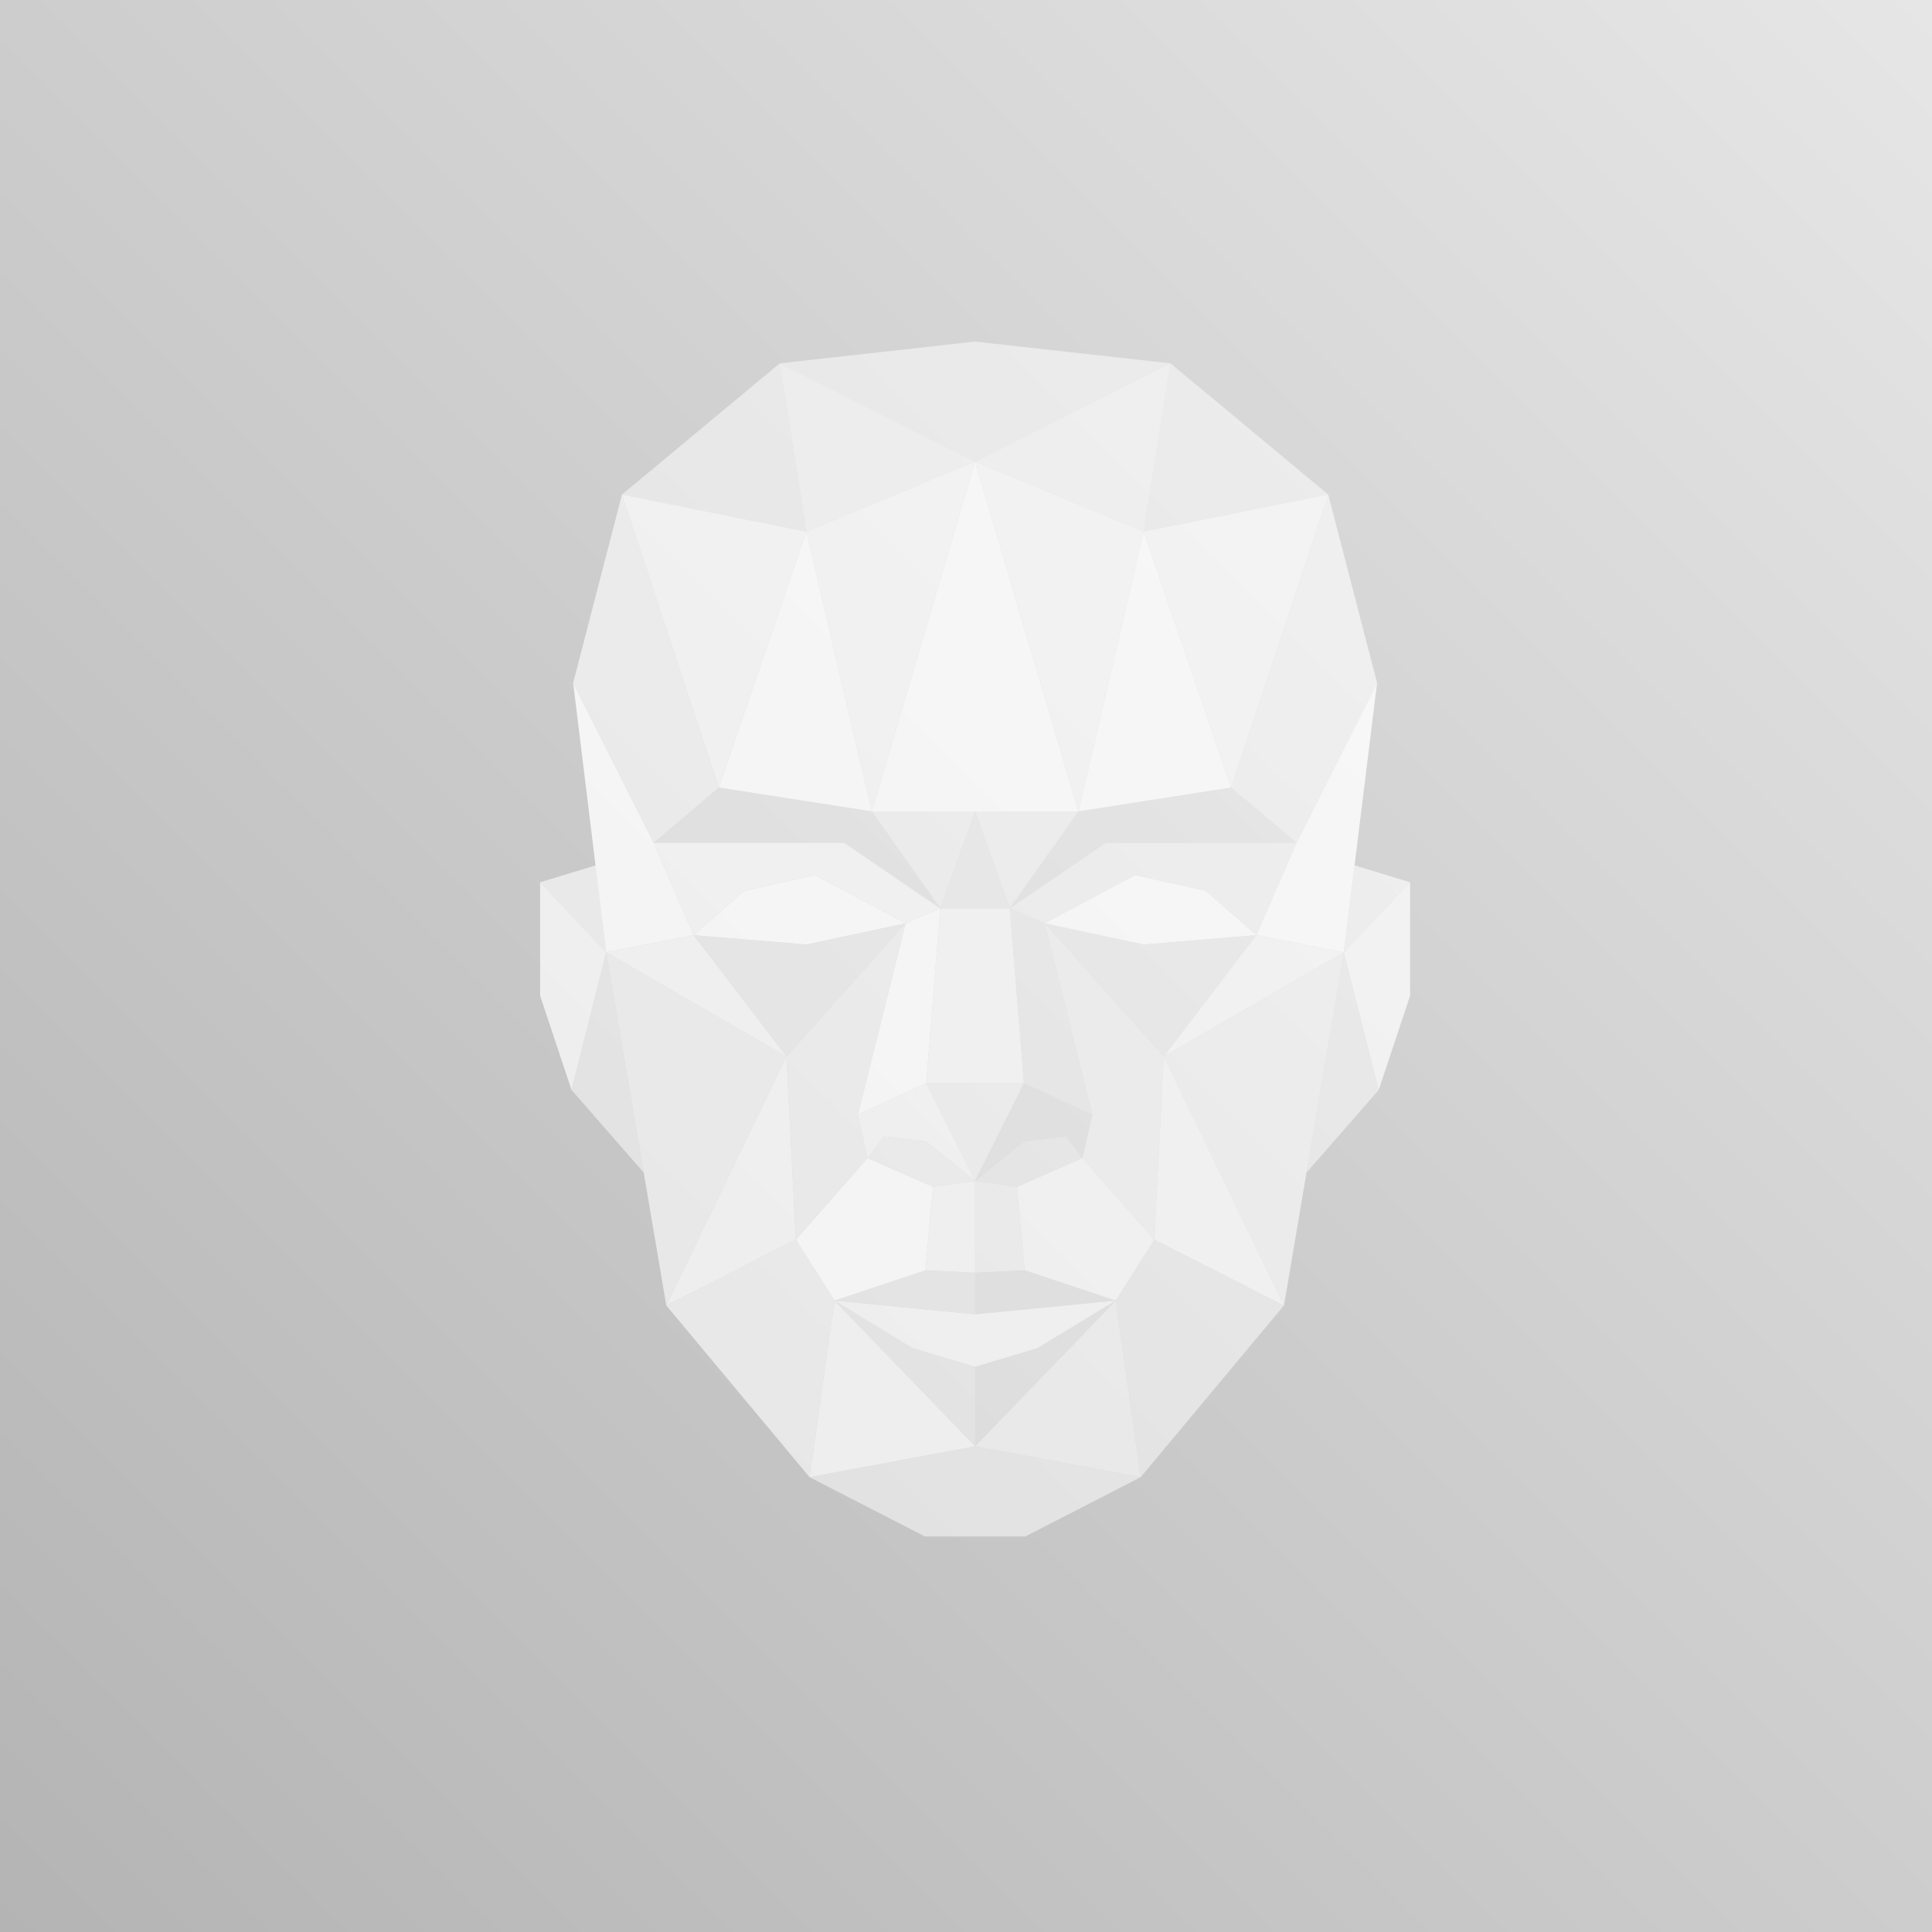 <?xml version="1.0" encoding="utf-8"?>
<!-- Generator: Adobe Illustrator 22.0.1, SVG Export Plug-In . SVG Version: 6.00 Build 0)  -->
<svg version="1.1" id="Layer_1" xmlns="http://www.w3.org/2000/svg" xmlns:xlink="http://www.w3.org/1999/xlink" x="0px" y="0px"
	 width="720px" height="720px" viewBox="0 0 720 720" enable-background="new 0 0 720 720" xml:space="preserve">
<rect x="0" y="0" width="720" height="720" fill="#333333" stroke="none"/>
<g>
	<linearGradient id="SVGID_1_" gradientUnits="userSpaceOnUse" x1="720.001" y1="-1.340043e-03" x2="-1.340043e-03" y2="720.001">
		<stop  offset="0" style="stop-color:#E6E6E6"/>
		<stop  offset="1" style="stop-color:#B4B4B4"/>
	</linearGradient>
	<rect y="0" fill="url(#SVGID_1_)" width="720" height="720"/>
	<polygon opacity="0.5" fill="#FFFFFF" points="231.8,184.3 290.6,135.4 300.5,198.1 	"/>
	<polygon opacity="0.7" fill="#FFFFFF" points="267.9,293.5 300.5,198.1 231.8,184.3 	"/>
	<polygon opacity="0.5" fill="#FFFFFF" points="290.6,135.4 363.4,172 436.2,135.4 363.4,127.3 	"/>
	<polygon opacity="0.7" fill="#FFFFFF" points="324.9,302.4 300.5,198.1 363.4,172 	"/>
	<polygon opacity="0.6" fill="#FFFFFF" points="290.6,135.4 363.4,172 300.5,198.1 	"/>
	<polygon opacity="0.6" fill="#FFFFFF" points="231.8,184.3 213.6,254.5 243.6,314.1 267.9,293.5 	"/>
	<polygon opacity="0.8" fill="#FFFFFF" points="324.9,302.4 300.5,198.1 267.9,293.5 	"/>
	<polygon opacity="0.8" fill="#FFFFFF" points="401.9,302.4 324.9,302.4 363.4,172 	"/>
	<polygon opacity="0.8" fill="#FFFFFF" points="303.8,326.1 277.3,332 258.5,348.5 300.5,352 337.5,344.1 	"/>
	<polygon opacity="0.5" fill="#FFFFFF" points="350.4,338.5 376.3,338.5 363.4,302.4 	"/>
	<polygon opacity="0.8" fill="#FFFFFF" points="258.5,348.5 243.6,314.1 213.6,254.5 225.9,354.9 	"/>
	<polygon opacity="0.7" fill="#FFFFFF" points="201.3,328.8 201.3,371.1 213,406.2 225.9,354.9 	"/>
	<polygon opacity="0.5" fill="#FFFFFF" points="239.9,437 225.9,354.9 213,406.2 	"/>
	<polygon opacity="0.7" fill="#FFFFFF" points="293.1,393.7 258.5,348.5 225.9,354.9 	"/>
	<polygon opacity="0.8" fill="#FFFFFF" points="337.5,344.1 319.7,415.4 345.2,403.7 350.4,338.5 	"/>
	<polygon opacity="0.6" fill="#FFFFFF" points="324.9,302.4 363.4,302.4 350.4,338.5 	"/>
	<polygon opacity="0.7" fill="#FFFFFF" points="314.6,314.1 350.4,338.5 337.5,344.1 303.8,326.1 277.3,332 258.5,348.5 
		243.6,314.1 	"/>
	<polygon opacity="0.4" fill="#FFFFFF" points="267.9,293.5 324.9,302.4 350.4,338.5 314.6,314.1 243.6,314.1 	"/>
	<polygon opacity="0.5" fill="#FFFFFF" points="258.5,348.5 300.5,352 337.5,344.1 293.1,393.7 	"/>
	<polygon opacity="0.6" fill="#FFFFFF" points="222,322.5 225.9,354.9 201.3,328.8 	"/>
	<polygon opacity="0.7" fill="#FFFFFF" points="350.4,338.5 376.3,338.5 381.6,403.7 345.2,403.7 	"/>
	<polygon opacity="0.6" fill="#FFFFFF" points="329.4,423.5 345.2,425.4 363.4,440.1 347.7,442.3 323.3,431.6 	"/>
	<polygon opacity="0.6" fill="#FFFFFF" points="293.1,393.7 337.5,344.1 319.7,415.4 323.3,431.6 296.6,462 	"/>
	<polygon opacity="0.6" fill="#FFFFFF" points="345.2,403.7 363.4,440.1 381.6,403.7 	"/>
	<polygon opacity="0.6" fill="#FFFFFF" points="293.1,393.7 248.3,486.5 239.9,437 225.9,354.9 	"/>
	<polygon opacity="0.7" fill="#FFFFFF" points="347.7,442.3 344.9,473.4 363.4,474.3 363.4,440.1 	"/>
	<polygon opacity="0.7" fill="#FFFFFF" points="296.6,462 293.1,393.7 248.3,486.5 	"/>
	<polygon opacity="0.6" fill="#FFFFFF" points="301.7,550.5 311,484.7 296.6,462 248.3,486.5 	"/>
	<polygon opacity="0.7" fill="#FFFFFF" points="323.3,431.6 329.4,423.5 345.2,425.4 363.4,440.1 345.2,403.7 319.7,415.4 	"/>
	<polygon opacity="0.8" fill="#FFFFFF" points="311,484.7 344.9,473.4 347.7,442.3 323.3,431.6 296.6,462 	"/>
	<polygon opacity="0.5" fill="#FFFFFF" points="301.7,550.5 363.4,539 425.1,550.5 382.1,572.6 344.7,572.6 	"/>
	<polygon opacity="0.7" fill="#FFFFFF" points="311,484.7 363.4,539 301.7,550.5 	"/>
	<polygon opacity="0.5" fill="#FFFFFF" points="495,184.3 436.2,135.4 426.2,198.1 	"/>
	<polygon opacity="0.7" fill="#FFFFFF" points="458.8,293.5 426.2,198.1 495,184.3 	"/>
	<polygon opacity="0.7" fill="#FFFFFF" points="401.9,302.4 426.2,198.1 363.4,172 	"/>
	<polygon opacity="0.6" fill="#FFFFFF" points="436.2,135.4 363.4,172 426.2,198.1 	"/>
	<polygon opacity="0.6" fill="#FFFFFF" points="495,184.3 513.2,254.5 483.2,314.1 458.8,293.5 	"/>
	<polygon opacity="0.8" fill="#FFFFFF" points="401.9,302.4 426.2,198.1 458.8,293.5 	"/>
	<polygon opacity="0.8" fill="#FFFFFF" points="423,326.1 449.4,332 468.2,348.5 426.2,352 389.3,344.1 	"/>
	<polygon opacity="0.8" fill="#FFFFFF" points="468.2,348.5 483.2,314.1 513.2,254.5 500.8,354.9 	"/>
	<polygon opacity="0.7" fill="#FFFFFF" points="525.5,328.8 525.5,371.1 513.8,406.2 500.8,354.9 	"/>
	<polygon opacity="0.5" fill="#FFFFFF" points="486.9,437 500.8,354.9 513.8,406.2 	"/>
	<polygon opacity="0.7" fill="#FFFFFF" points="433.7,393.7 468.2,348.5 500.8,354.9 	"/>
	<polygon opacity="0.5" fill="#FFFFFF" points="389.3,344.1 407.1,415.4 381.6,403.7 376.3,338.5 	"/>
	<polygon opacity="0.6" fill="#FFFFFF" points="401.9,302.4 363.4,302.4 376.3,338.5 	"/>
	<polygon opacity="0.6" fill="#FFFFFF" points="412.1,314.1 376.3,338.5 389.3,344.1 423,326.1 449.4,332 468.2,348.5 483.2,314.1 	
		"/>
	<polygon opacity="0.4" fill="#FFFFFF" points="458.8,293.5 401.9,302.4 376.3,338.5 412.1,314.1 483.2,314.1 	"/>
	<polygon opacity="0.5" fill="#FFFFFF" points="468.2,348.5 426.2,352 389.3,344.1 433.7,393.7 	"/>
	<polygon opacity="0.6" fill="#FFFFFF" points="504.8,322.5 500.8,354.9 525.5,328.8 	"/>
	<polygon opacity="0.5" fill="#FFFFFF" points="397.4,423.5 381.6,425.4 363.4,440.1 379,442.3 403.4,431.6 	"/>
	<polygon opacity="0.6" fill="#FFFFFF" points="433.7,393.7 389.3,344.1 407.1,415.4 403.4,431.6 430.2,462 	"/>
	<polygon opacity="0.6" fill="#FFFFFF" points="433.7,393.7 478.5,486.5 486.9,437 500.8,354.9 	"/>
	<polygon opacity="0.6" fill="#FFFFFF" points="379,442.3 381.9,473.4 363.4,474.3 363.4,440.1 	"/>
	<polygon opacity="0.7" fill="#FFFFFF" points="430.2,462 433.7,393.7 478.5,486.5 	"/>
	<polygon opacity="0.5" fill="#FFFFFF" points="425.1,550.5 415.8,484.7 430.2,462 478.5,486.5 	"/>
	<polygon opacity="0.4" fill="#FFFFFF" points="403.4,431.6 397.4,423.5 381.6,425.4 363.4,440.1 381.6,403.7 407.1,415.4 	"/>
	<polygon opacity="0.7" fill="#FFFFFF" points="415.8,484.7 381.9,473.4 379,442.3 403.4,431.6 430.2,462 	"/>
	<polygon opacity="0.6" fill="#FFFFFF" points="415.8,484.7 363.4,539 425.1,550.5 	"/>
	<polygon opacity="0.7" fill="#FFFFFF" points="363.4,489.8 311,484.7 340,502.4 363.4,509.4 386.7,502.4 415.8,484.7 	"/>
	<polygon opacity="0.5" fill="#FFFFFF" points="363.4,474.3 344.9,473.4 311,484.7 363.4,489.8 	"/>
	<polygon opacity="0.4" fill="#FFFFFF" points="415.8,484.7 381.9,473.4 363.4,474.3 363.4,489.8 	"/>
	<polygon opacity="0.5" fill="#FFFFFF" points="340,502.4 311,484.7 363.4,539 363.4,509.4 	"/>
	<polygon opacity="0.4" fill="#FFFFFF" points="386.7,502.4 363.4,509.4 363.4,539 415.8,484.7 	"/>
</g>
<circle fill="none" cx="360" cy="360" r="360"/>
</svg>
